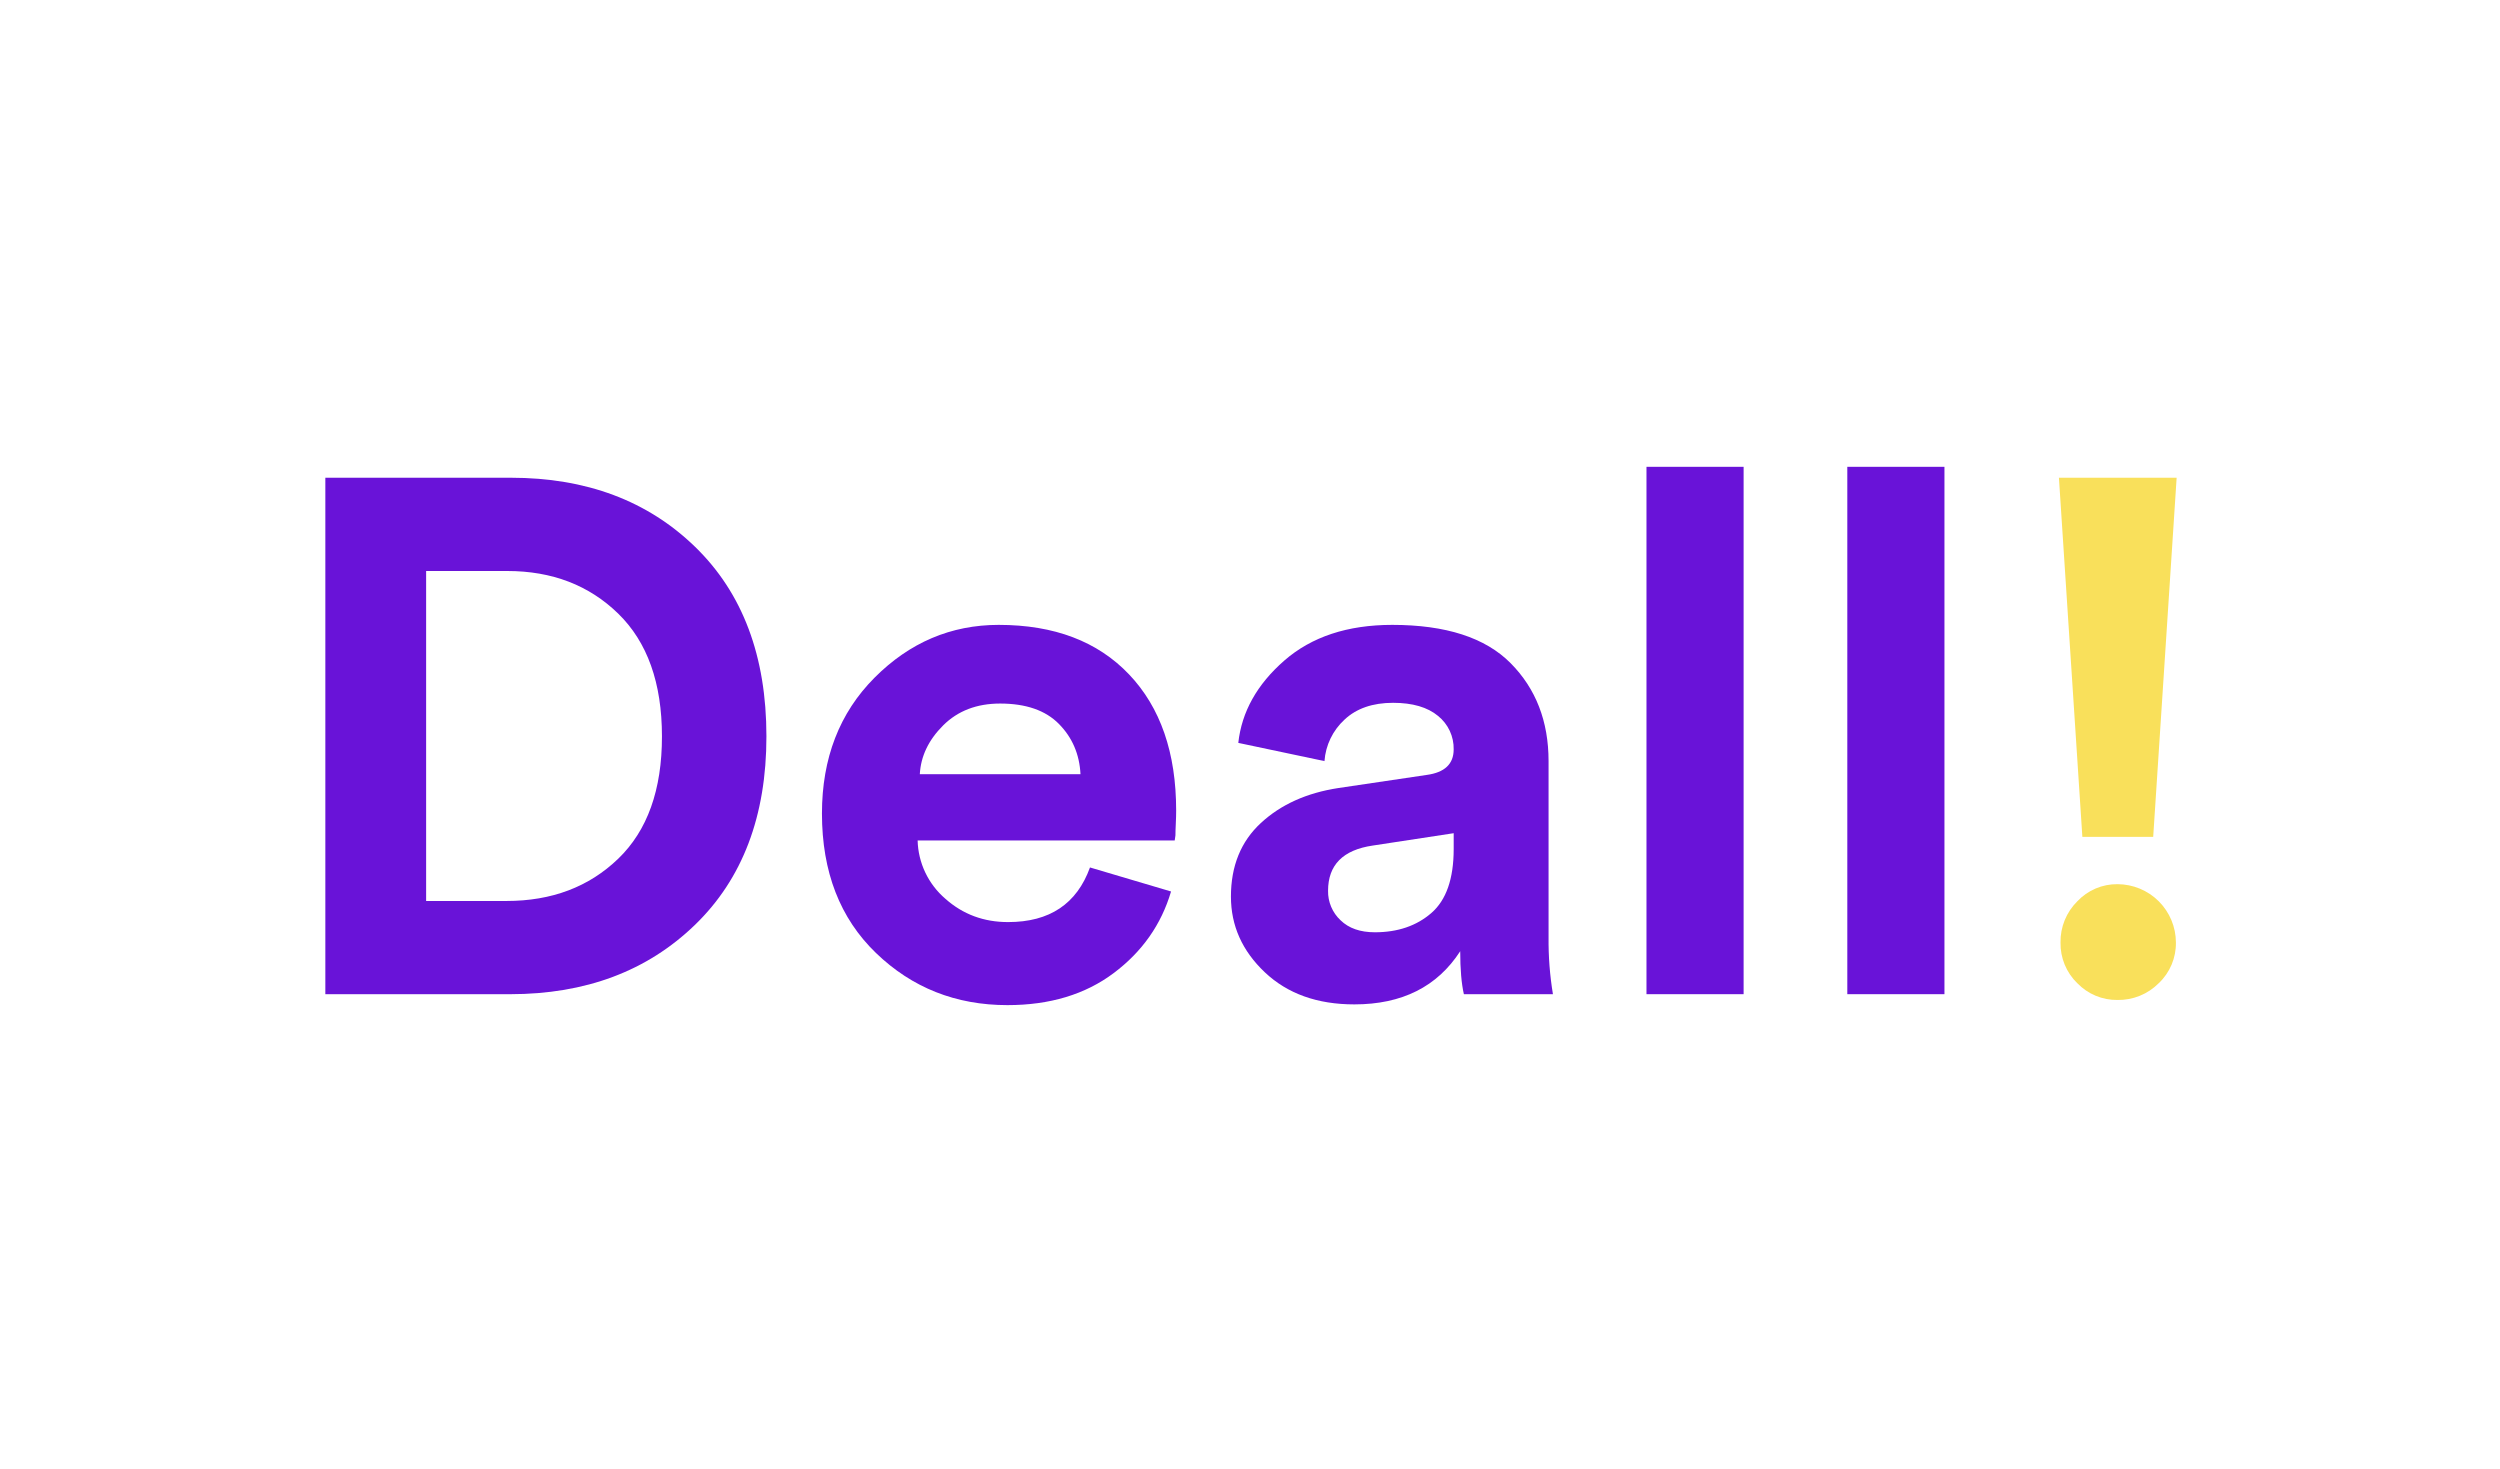 <svg width="160" height="94" viewBox="0 0 160 94" fill="none" xmlns="http://www.w3.org/2000/svg">
<path d="M32.647 63.629H20.822V30.575H32.694C37.523 30.575 41.457 32.052 44.494 35.005C47.531 37.958 49.05 41.998 49.051 47.125C49.051 52.223 47.524 56.248 44.47 59.199C41.416 62.151 37.475 63.627 32.647 63.629ZM27.272 57.663H32.413C35.311 57.663 37.695 56.762 39.565 54.959C41.435 53.157 42.368 50.546 42.365 47.127C42.365 43.709 41.432 41.091 39.565 39.271C37.698 37.452 35.33 36.543 32.46 36.544H27.272V57.663Z" fill="#6913D8"/>
<path d="M69.759 55.517L74.947 57.055C74.323 59.169 73.1 60.909 71.278 62.276C69.456 63.643 67.189 64.327 64.478 64.328C61.175 64.328 58.371 63.217 56.065 60.994C53.759 58.772 52.605 55.796 52.605 52.067C52.605 48.523 53.727 45.625 55.97 43.373C58.213 41.12 60.862 39.993 63.916 39.992C67.469 39.992 70.25 41.049 72.26 43.162C74.27 45.275 75.275 48.181 75.274 51.878C75.274 52.128 75.266 52.407 75.251 52.717C75.235 53.028 75.228 53.277 75.228 53.463L75.181 53.789H58.728C58.746 54.501 58.913 55.2 59.219 55.843C59.525 56.486 59.963 57.058 60.505 57.522C61.627 58.519 62.967 59.016 64.525 59.013C67.172 59.013 68.917 57.847 69.759 55.517ZM58.868 49.549H69.151C69.088 48.275 68.629 47.203 67.772 46.333C66.915 45.463 65.661 45.028 64.01 45.027C62.514 45.027 61.298 45.493 60.364 46.424C59.429 47.355 58.931 48.396 58.868 49.549Z" fill="#6913D8"/>
<path d="M78.78 57.381C78.78 55.423 79.418 53.853 80.696 52.672C81.973 51.491 83.625 50.746 85.651 50.435L91.305 49.596C92.457 49.441 93.034 48.897 93.035 47.965C93.044 47.554 92.958 47.148 92.785 46.776C92.612 46.404 92.355 46.077 92.035 45.819C91.363 45.261 90.405 44.981 89.16 44.98C87.851 44.98 86.815 45.338 86.052 46.053C85.3 46.743 84.84 47.693 84.766 48.71L79.251 47.545C79.469 45.556 80.45 43.8 82.196 42.276C83.941 40.753 86.244 39.992 89.105 39.992C92.533 39.992 95.057 40.808 96.677 42.44C98.297 44.072 99.107 46.162 99.108 48.71V59.992C99.096 61.21 99.189 62.427 99.388 63.628H93.688C93.532 62.946 93.454 62.029 93.454 60.878C91.987 63.147 89.728 64.281 86.677 64.281C84.307 64.281 82.399 63.597 80.951 62.229C79.503 60.861 78.779 59.245 78.78 57.381ZM87.988 59.666C89.454 59.666 90.662 59.254 91.61 58.43C92.558 57.606 93.033 56.246 93.036 54.351V53.325L87.847 54.117C85.946 54.397 84.996 55.361 84.996 57.01C84.989 57.363 85.057 57.713 85.195 58.038C85.333 58.364 85.537 58.656 85.796 58.898C86.322 59.409 87.052 59.665 87.988 59.666Z" fill="#6913D8"/>
<path d="M111.591 63.628H105.375V29.876H111.591V63.628Z" fill="#6913D8"/>
<path d="M124.445 63.628H118.228V29.876H124.445V63.628Z" fill="#6913D8"/>
<path d="M139.305 30.575L137.805 53.558H133.271L131.771 30.575H139.305ZM132.948 62.928C132.599 62.59 132.324 62.183 132.139 61.734C131.954 61.285 131.864 60.803 131.873 60.318C131.865 59.83 131.956 59.344 132.141 58.892C132.326 58.439 132.6 58.028 132.948 57.684C133.277 57.333 133.675 57.055 134.118 56.866C134.56 56.677 135.037 56.582 135.519 56.587C136.51 56.59 137.459 56.983 138.16 57.682C138.86 58.381 139.255 59.328 139.258 60.316C139.266 60.803 139.172 61.287 138.983 61.737C138.794 62.186 138.513 62.591 138.158 62.926C137.813 63.273 137.401 63.547 136.947 63.731C136.493 63.915 136.007 64.006 135.517 63.998C135.039 64.004 134.564 63.912 134.123 63.728C133.682 63.544 133.283 63.272 132.951 62.928H132.948Z" fill="#F9E05B"/>
</svg>
